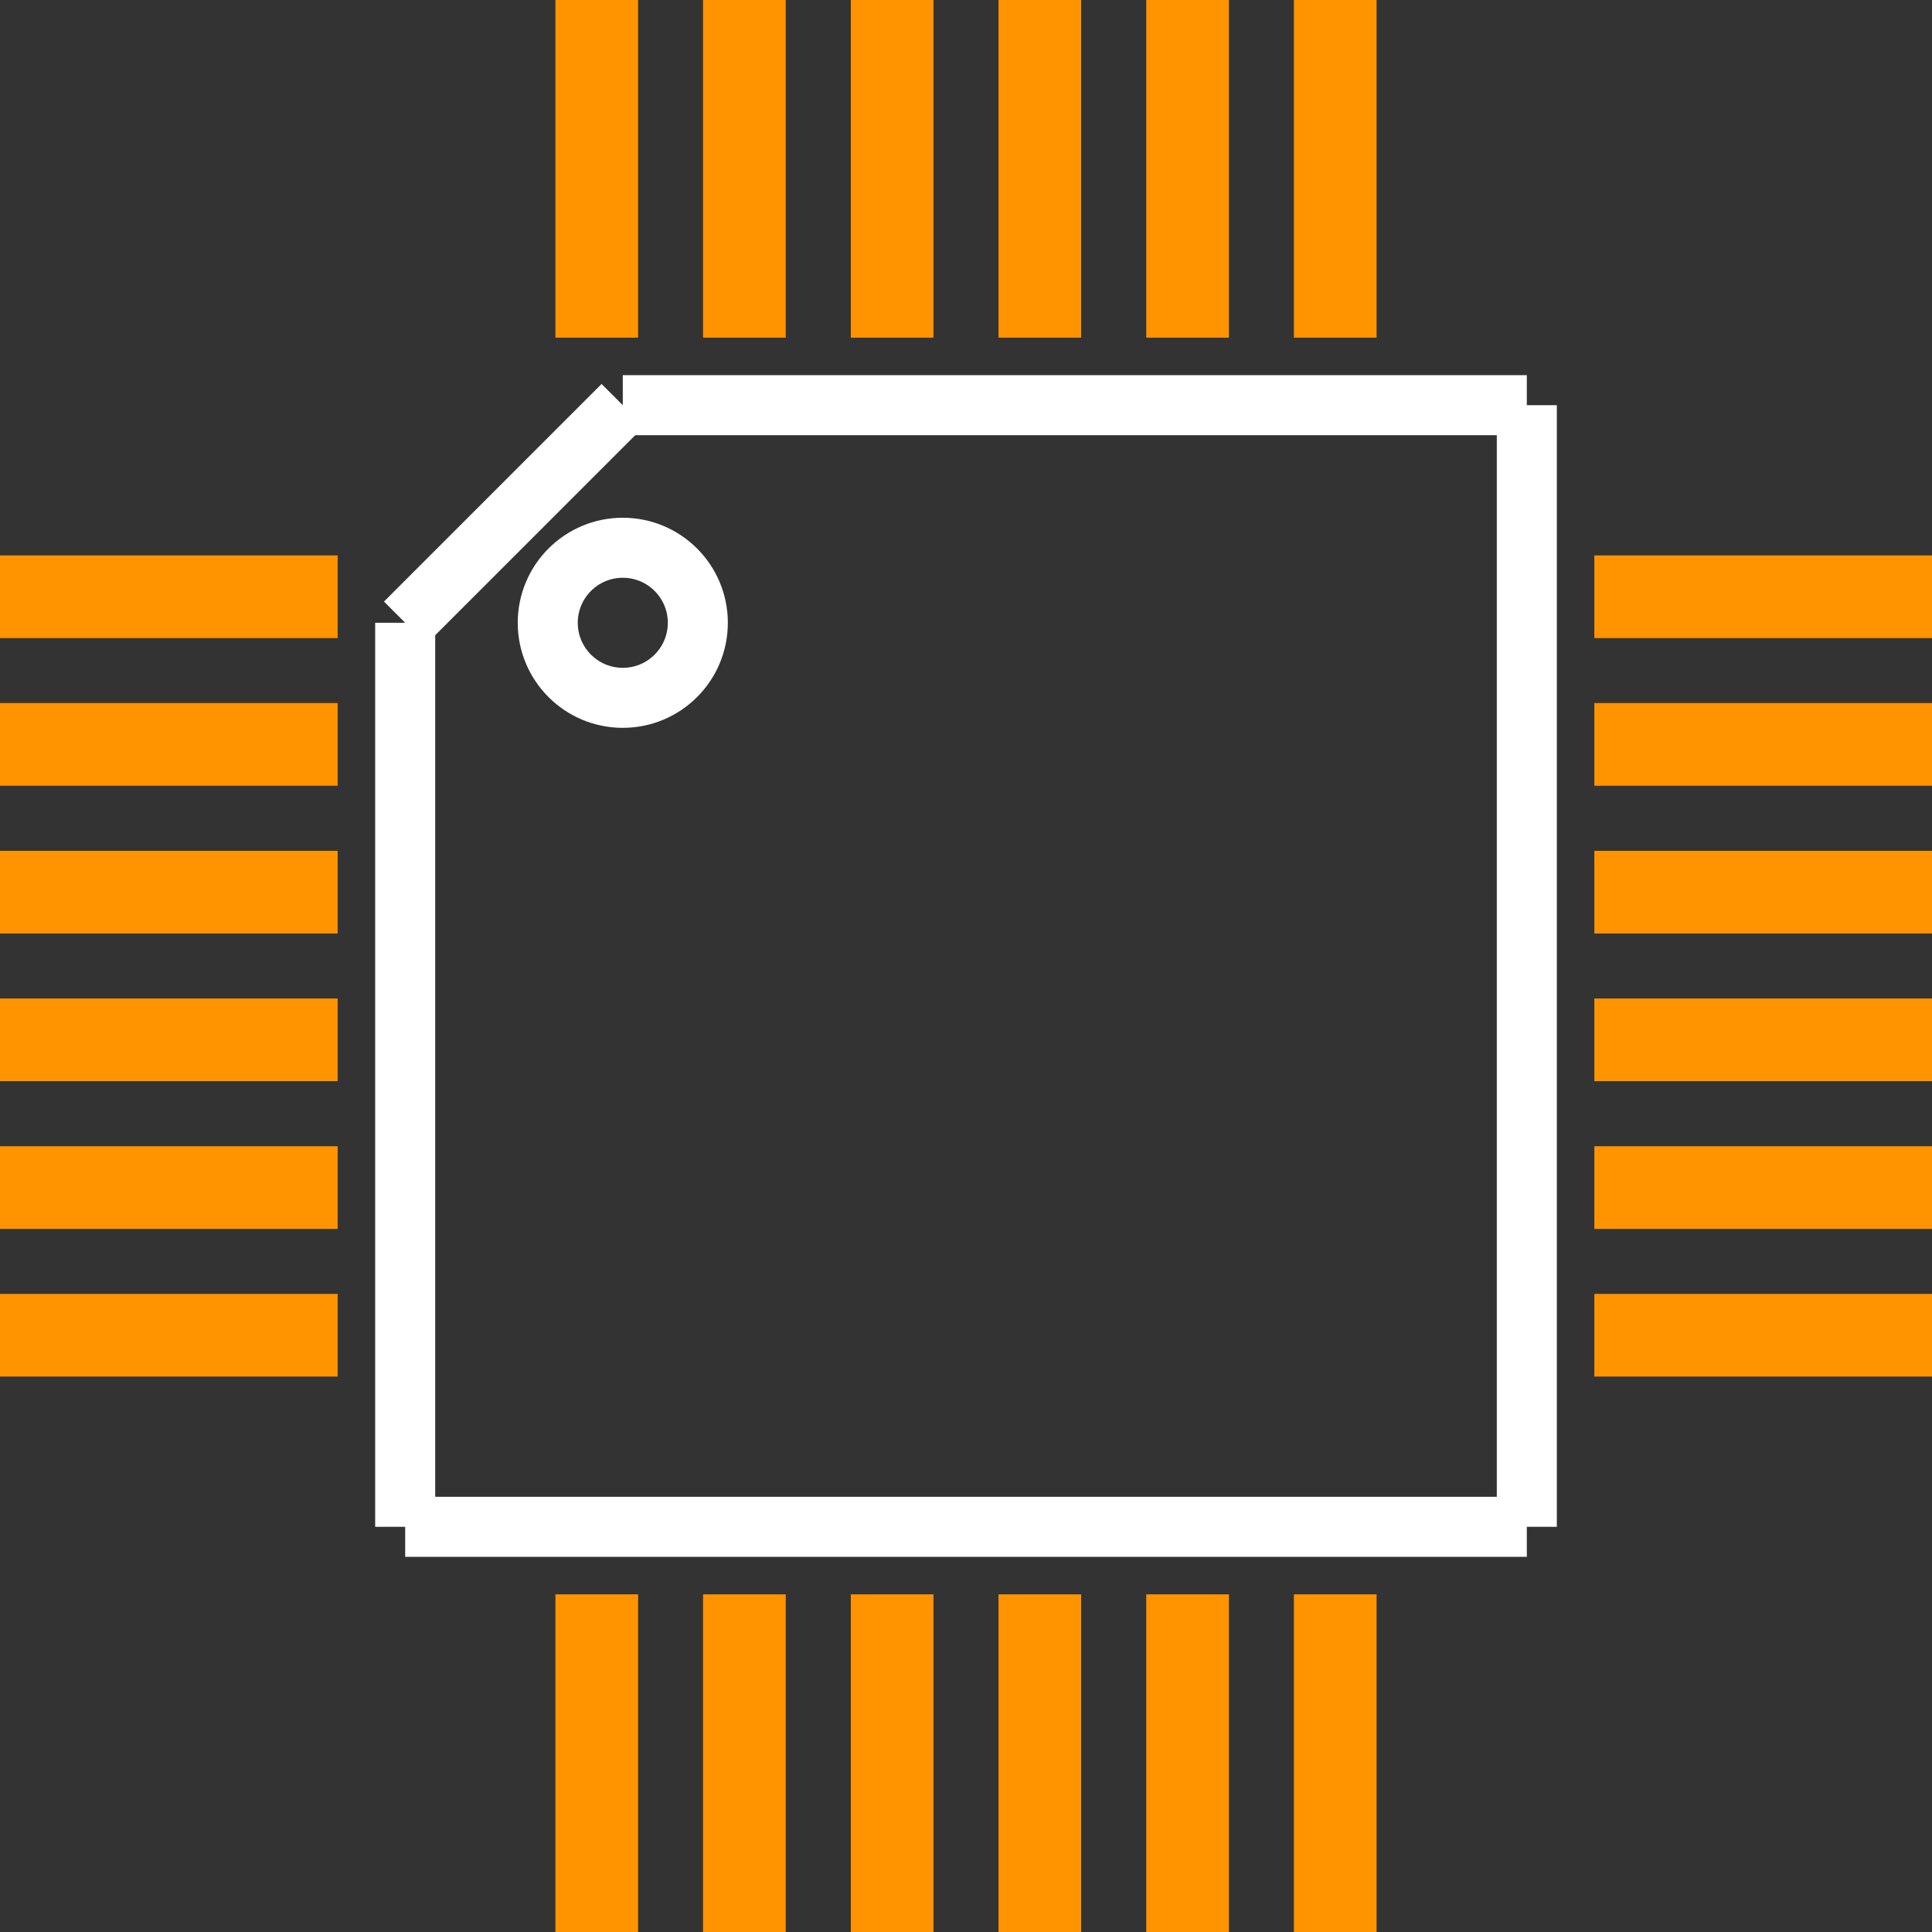 <?xml version="1.0" encoding="UTF-8" standalone="no"?> <svg xmlns:svg="http://www.w3.org/2000/svg" xmlns="http://www.w3.org/2000/svg" version="1.2" baseProfile="tiny" x="0in" y="0in" width="0.257in" height="0.257in" viewBox="0 0 25748 25748" ><rect x="0" y="0" width="25748" height="25748" fill="#333333" stroke="none"/><title>LQFP24_4.fp</title><desc>Geda footprint file 'LQFP24_4.fp' converted by Fritzing</desc><g id="copper1">
 <line fill="none" connectorname="1" stroke="#ff9400" stroke-linejoin="miter" stroke-linecap="square" id="connector0pin" y1="7953" x1="551" y2="7953" stroke-width="1102" x2="3949"/>
 <line fill="none" connectorname="2" stroke="#ff9400" stroke-linejoin="miter" stroke-linecap="square" id="connector1pin" y1="9921" x1="551" y2="9921" stroke-width="1102" x2="3949"/>
 <line fill="none" connectorname="3" stroke="#ff9400" stroke-linejoin="miter" stroke-linecap="square" id="connector2pin" y1="11890" x1="551" y2="11890" stroke-width="1102" x2="3949"/>
 <line fill="none" connectorname="4" stroke="#ff9400" stroke-linejoin="miter" stroke-linecap="square" id="connector3pin" y1="13858" x1="551" y2="13858" stroke-width="1102" x2="3949"/>
 <line fill="none" connectorname="5" stroke="#ff9400" stroke-linejoin="miter" stroke-linecap="square" id="connector4pin" y1="15827" x1="551" y2="15827" stroke-width="1102" x2="3949"/>
 <line fill="none" connectorname="6" stroke="#ff9400" stroke-linejoin="miter" stroke-linecap="square" id="connector5pin" y1="17795" x1="551" y2="17795" stroke-width="1102" x2="3949"/>
 <line fill="none" connectorname="7" stroke="#ff9400" stroke-linejoin="miter" stroke-linecap="square" id="connector6pin" y1="25197" x1="7953" y2="21799" stroke-width="1102" x2="7953"/>
 <line fill="none" connectorname="8" stroke="#ff9400" stroke-linejoin="miter" stroke-linecap="square" id="connector7pin" y1="25197" x1="9921" y2="21799" stroke-width="1102" x2="9921"/>
 <line fill="none" connectorname="9" stroke="#ff9400" stroke-linejoin="miter" stroke-linecap="square" id="connector8pin" y1="25197" x1="11890" y2="21799" stroke-width="1102" x2="11890"/>
 <line fill="none" connectorname="10" stroke="#ff9400" stroke-linejoin="miter" stroke-linecap="square" id="connector9pin" y1="25197" x1="13858" y2="21799" stroke-width="1102" x2="13858"/>
 <line fill="none" connectorname="11" stroke="#ff9400" stroke-linejoin="miter" stroke-linecap="square" id="connector10pin" y1="25197" x1="15827" y2="21799" stroke-width="1102" x2="15827"/>
 <line fill="none" connectorname="12" stroke="#ff9400" stroke-linejoin="miter" stroke-linecap="square" id="connector11pin" y1="25197" x1="17795" y2="21799" stroke-width="1102" x2="17795"/>
 <line fill="none" connectorname="13" stroke="#ff9400" stroke-linejoin="miter" stroke-linecap="square" id="connector12pin" y1="17795" x1="25197" y2="17795" stroke-width="1102" x2="21799"/>
 <line fill="none" connectorname="14" stroke="#ff9400" stroke-linejoin="miter" stroke-linecap="square" id="connector13pin" y1="15827" x1="25197" y2="15827" stroke-width="1102" x2="21799"/>
 <line fill="none" connectorname="15" stroke="#ff9400" stroke-linejoin="miter" stroke-linecap="square" id="connector14pin" y1="13858" x1="25197" y2="13858" stroke-width="1102" x2="21799"/>
 <line fill="none" connectorname="16" stroke="#ff9400" stroke-linejoin="miter" stroke-linecap="square" id="connector15pin" y1="11890" x1="25197" y2="11890" stroke-width="1102" x2="21799"/>
 <line fill="none" connectorname="17" stroke="#ff9400" stroke-linejoin="miter" stroke-linecap="square" id="connector16pin" y1="9921" x1="25197" y2="9921" stroke-width="1102" x2="21799"/>
 <line fill="none" connectorname="18" stroke="#ff9400" stroke-linejoin="miter" stroke-linecap="square" id="connector17pin" y1="7953" x1="25197" y2="7953" stroke-width="1102" x2="21799"/>
 <line fill="none" connectorname="19" stroke="#ff9400" stroke-linejoin="miter" stroke-linecap="square" id="connector18pin" y1="551" x1="17795" y2="3949" stroke-width="1102" x2="17795"/>
 <line fill="none" connectorname="20" stroke="#ff9400" stroke-linejoin="miter" stroke-linecap="square" id="connector19pin" y1="551" x1="15827" y2="3949" stroke-width="1102" x2="15827"/>
 <line fill="none" connectorname="21" stroke="#ff9400" stroke-linejoin="miter" stroke-linecap="square" id="connector20pin" y1="551" x1="13858" y2="3949" stroke-width="1102" x2="13858"/>
 <line fill="none" connectorname="22" stroke="#ff9400" stroke-linejoin="miter" stroke-linecap="square" id="connector21pin" y1="551" x1="11890" y2="3949" stroke-width="1102" x2="11890"/>
 <line fill="none" connectorname="23" stroke="#ff9400" stroke-linejoin="miter" stroke-linecap="square" id="connector22pin" y1="551" x1="9921" y2="3949" stroke-width="1102" x2="9921"/>
 <line fill="none" connectorname="24" stroke="#ff9400" stroke-linejoin="miter" stroke-linecap="square" id="connector23pin" y1="551" x1="7953" y2="3949" stroke-width="1102" x2="7953"/>
</g>
<g id="silkscreen">
 <line fill="none" stroke="white" y1="5400" x1="8300" y2="5400" stroke-width="800" x2="20348"/>
 <line fill="none" stroke="white" y1="5400" x1="20348" y2="20348" stroke-width="800" x2="20348"/>
 <line fill="none" stroke="white" y1="20348" x1="20348" y2="20348" stroke-width="800" x2="5400"/>
 <line fill="none" stroke="white" y1="20348" x1="5400" y2="8300" stroke-width="800" x2="5400"/>
 <line fill="none" stroke="white" y1="8300" x1="5400" y2="5400" stroke-width="800" x2="8300"/>
 <circle fill="none" cx="8300" cy="8300" stroke="white" r="1000" stroke-width="800"/>
</g>
</svg>